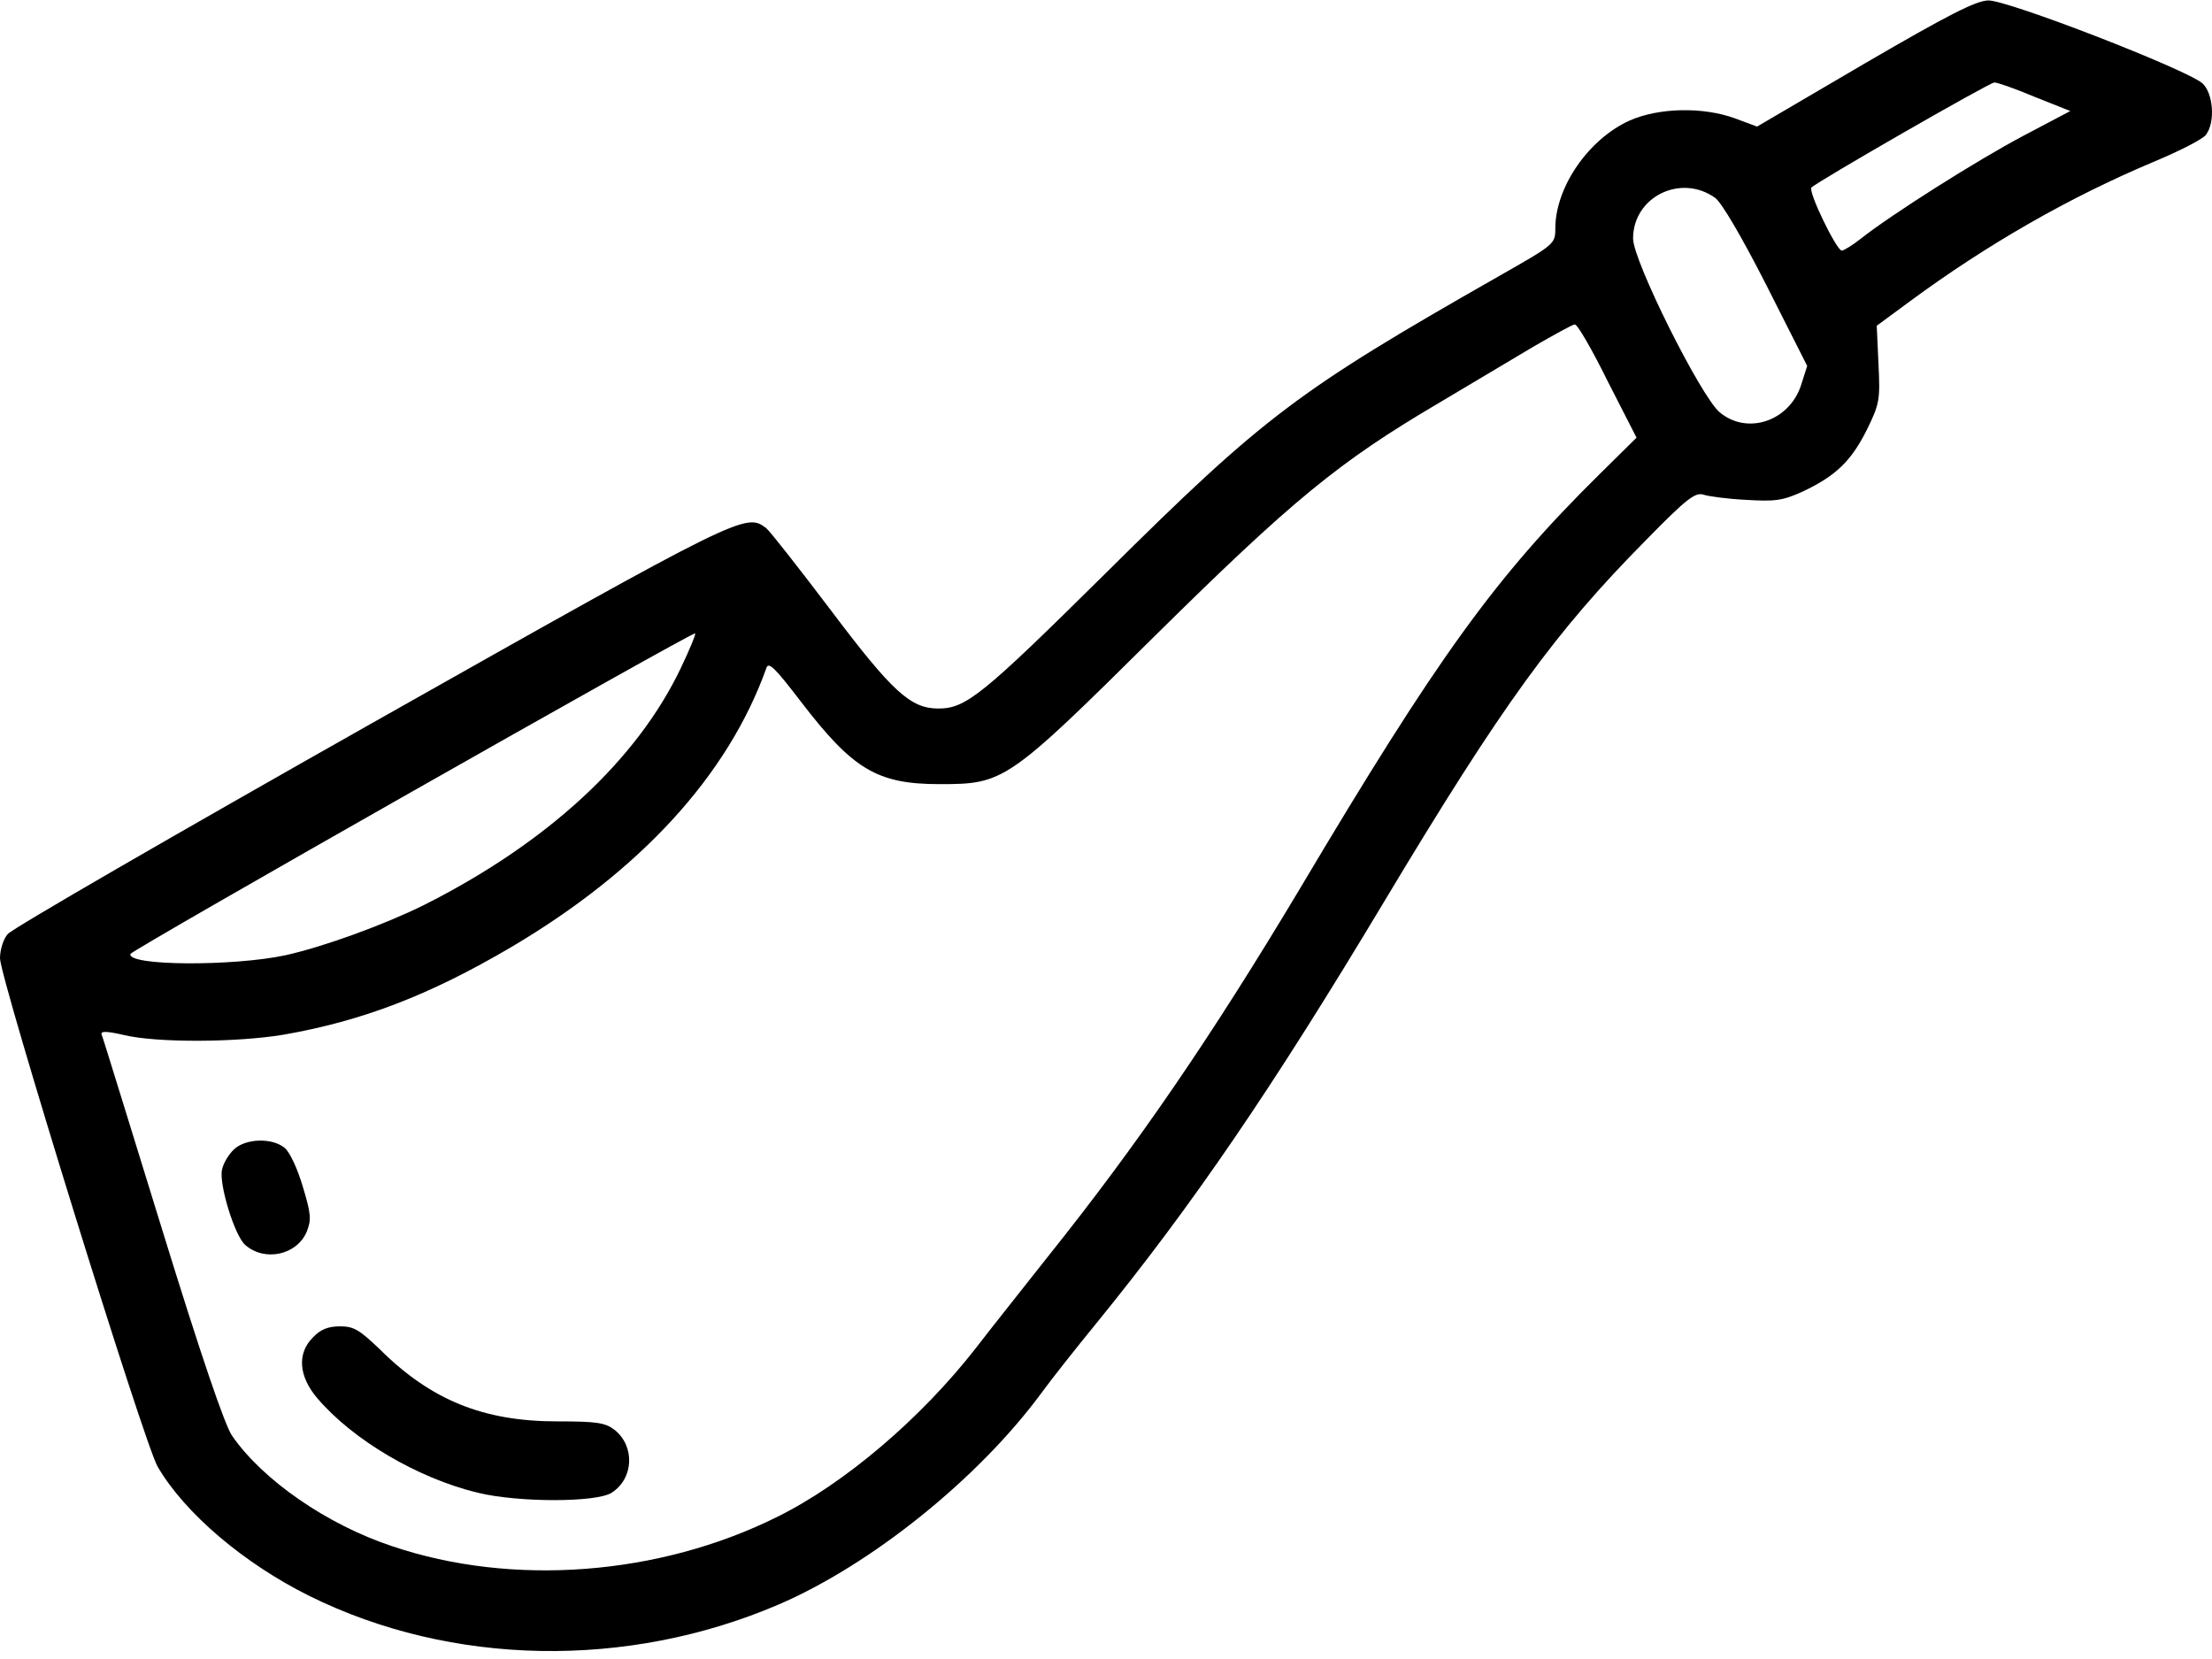 <?xml version="1.0" standalone="no"?>
<!DOCTYPE svg PUBLIC "-//W3C//DTD SVG 20010904//EN"
 "http://www.w3.org/TR/2001/REC-SVG-20010904/DTD/svg10.dtd">
<svg version="1.0" xmlns="http://www.w3.org/2000/svg"
 width="512pt" height="384pt" viewBox="0 0 512 384"
 preserveAspectRatio="xMidYMid meet">
<g transform="translate(0,384) scale(0.1,-0.1)"
fill="#000000" stroke="none">
<path d="M4316 3693 l-249 -146 -51 19 c-74 27 -176 25 -244 -5 -95 -43 -172
-154 -172 -250 0 -36 -2 -37 -132 -111 -465 -265 -541 -322 -909 -687 -285
-282 -323 -313 -387 -313 -64 0 -106 38 -247 225 -75 99 -143 186 -152 193
-47 35 -55 32 -914 -453 -453 -256 -832 -475 -841 -487 -10 -11 -18 -36 -18
-56 0 -46 334 -1125 365 -1177 63 -108 200 -224 351 -299 329 -163 736 -170
1086 -20 214 92 462 291 608 489 24 33 81 105 126 160 224 275 409 546 669
980 273 455 394 622 607 837 92 94 112 109 131 103 12 -4 57 -10 99 -12 66 -4
84 -2 130 19 77 36 113 71 149 143 30 61 31 70 27 153 l-4 88 76 56 c179 132
369 241 564 323 60 25 115 53 122 63 22 29 17 96 -8 119 -36 32 -451 193 -496
192 -29 -1 -92 -33 -286 -146z m393 -77 l83 -33 -108 -57 c-108 -57 -305 -182
-375 -237 -20 -16 -41 -29 -46 -29 -12 0 -79 138 -70 146 12 13 412 243 423
243 5 1 48 -14 93 -33z m-739 -234 c15 -11 61 -89 119 -203 l94 -186 -14 -44
c-27 -84 -125 -117 -189 -63 -44 38 -200 350 -200 402 0 96 110 151 190 94z
m-249 -424 l67 -131 -87 -86 c-241 -238 -374 -423 -691 -956 -205 -343 -376
-593 -584 -853 -55 -70 -131 -165 -167 -212 -127 -163 -304 -314 -460 -391
-273 -136 -613 -162 -891 -68 -151 50 -300 153 -371 256 -17 25 -72 186 -162
478 -75 242 -137 445 -140 451 -2 8 14 7 53 -2 77 -18 259 -17 368 1 183 32
337 91 526 202 300 177 503 398 592 647 5 15 20 0 79 -77 121 -158 177 -192
322 -192 149 0 157 5 498 343 319 315 426 403 657 539 74 44 173 103 220 131
47 27 90 51 95 51 6 1 40 -58 76 -131z m-2145 -664 c-102 -214 -309 -405 -595
-549 -91 -45 -230 -96 -320 -116 -121 -26 -368 -25 -359 3 4 10 1301 746 1307
742 2 -2 -13 -38 -33 -80z"/>
<path d="M542 1180 c-12 -11 -25 -32 -28 -47 -8 -32 29 -154 54 -175 45 -39
119 -23 142 31 11 28 10 41 -9 104 -12 41 -30 80 -42 90 -29 24 -90 22 -117
-3z"/>
<path d="M725 745 c-38 -37 -34 -91 10 -142 82 -96 231 -184 370 -218 94 -23
276 -23 311 0 51 33 54 107 7 145 -22 17 -41 20 -133 20 -171 0 -292 49 -410
166 -48 46 -61 54 -93 54 -27 0 -45 -7 -62 -25z"/>
</g>
</svg>

